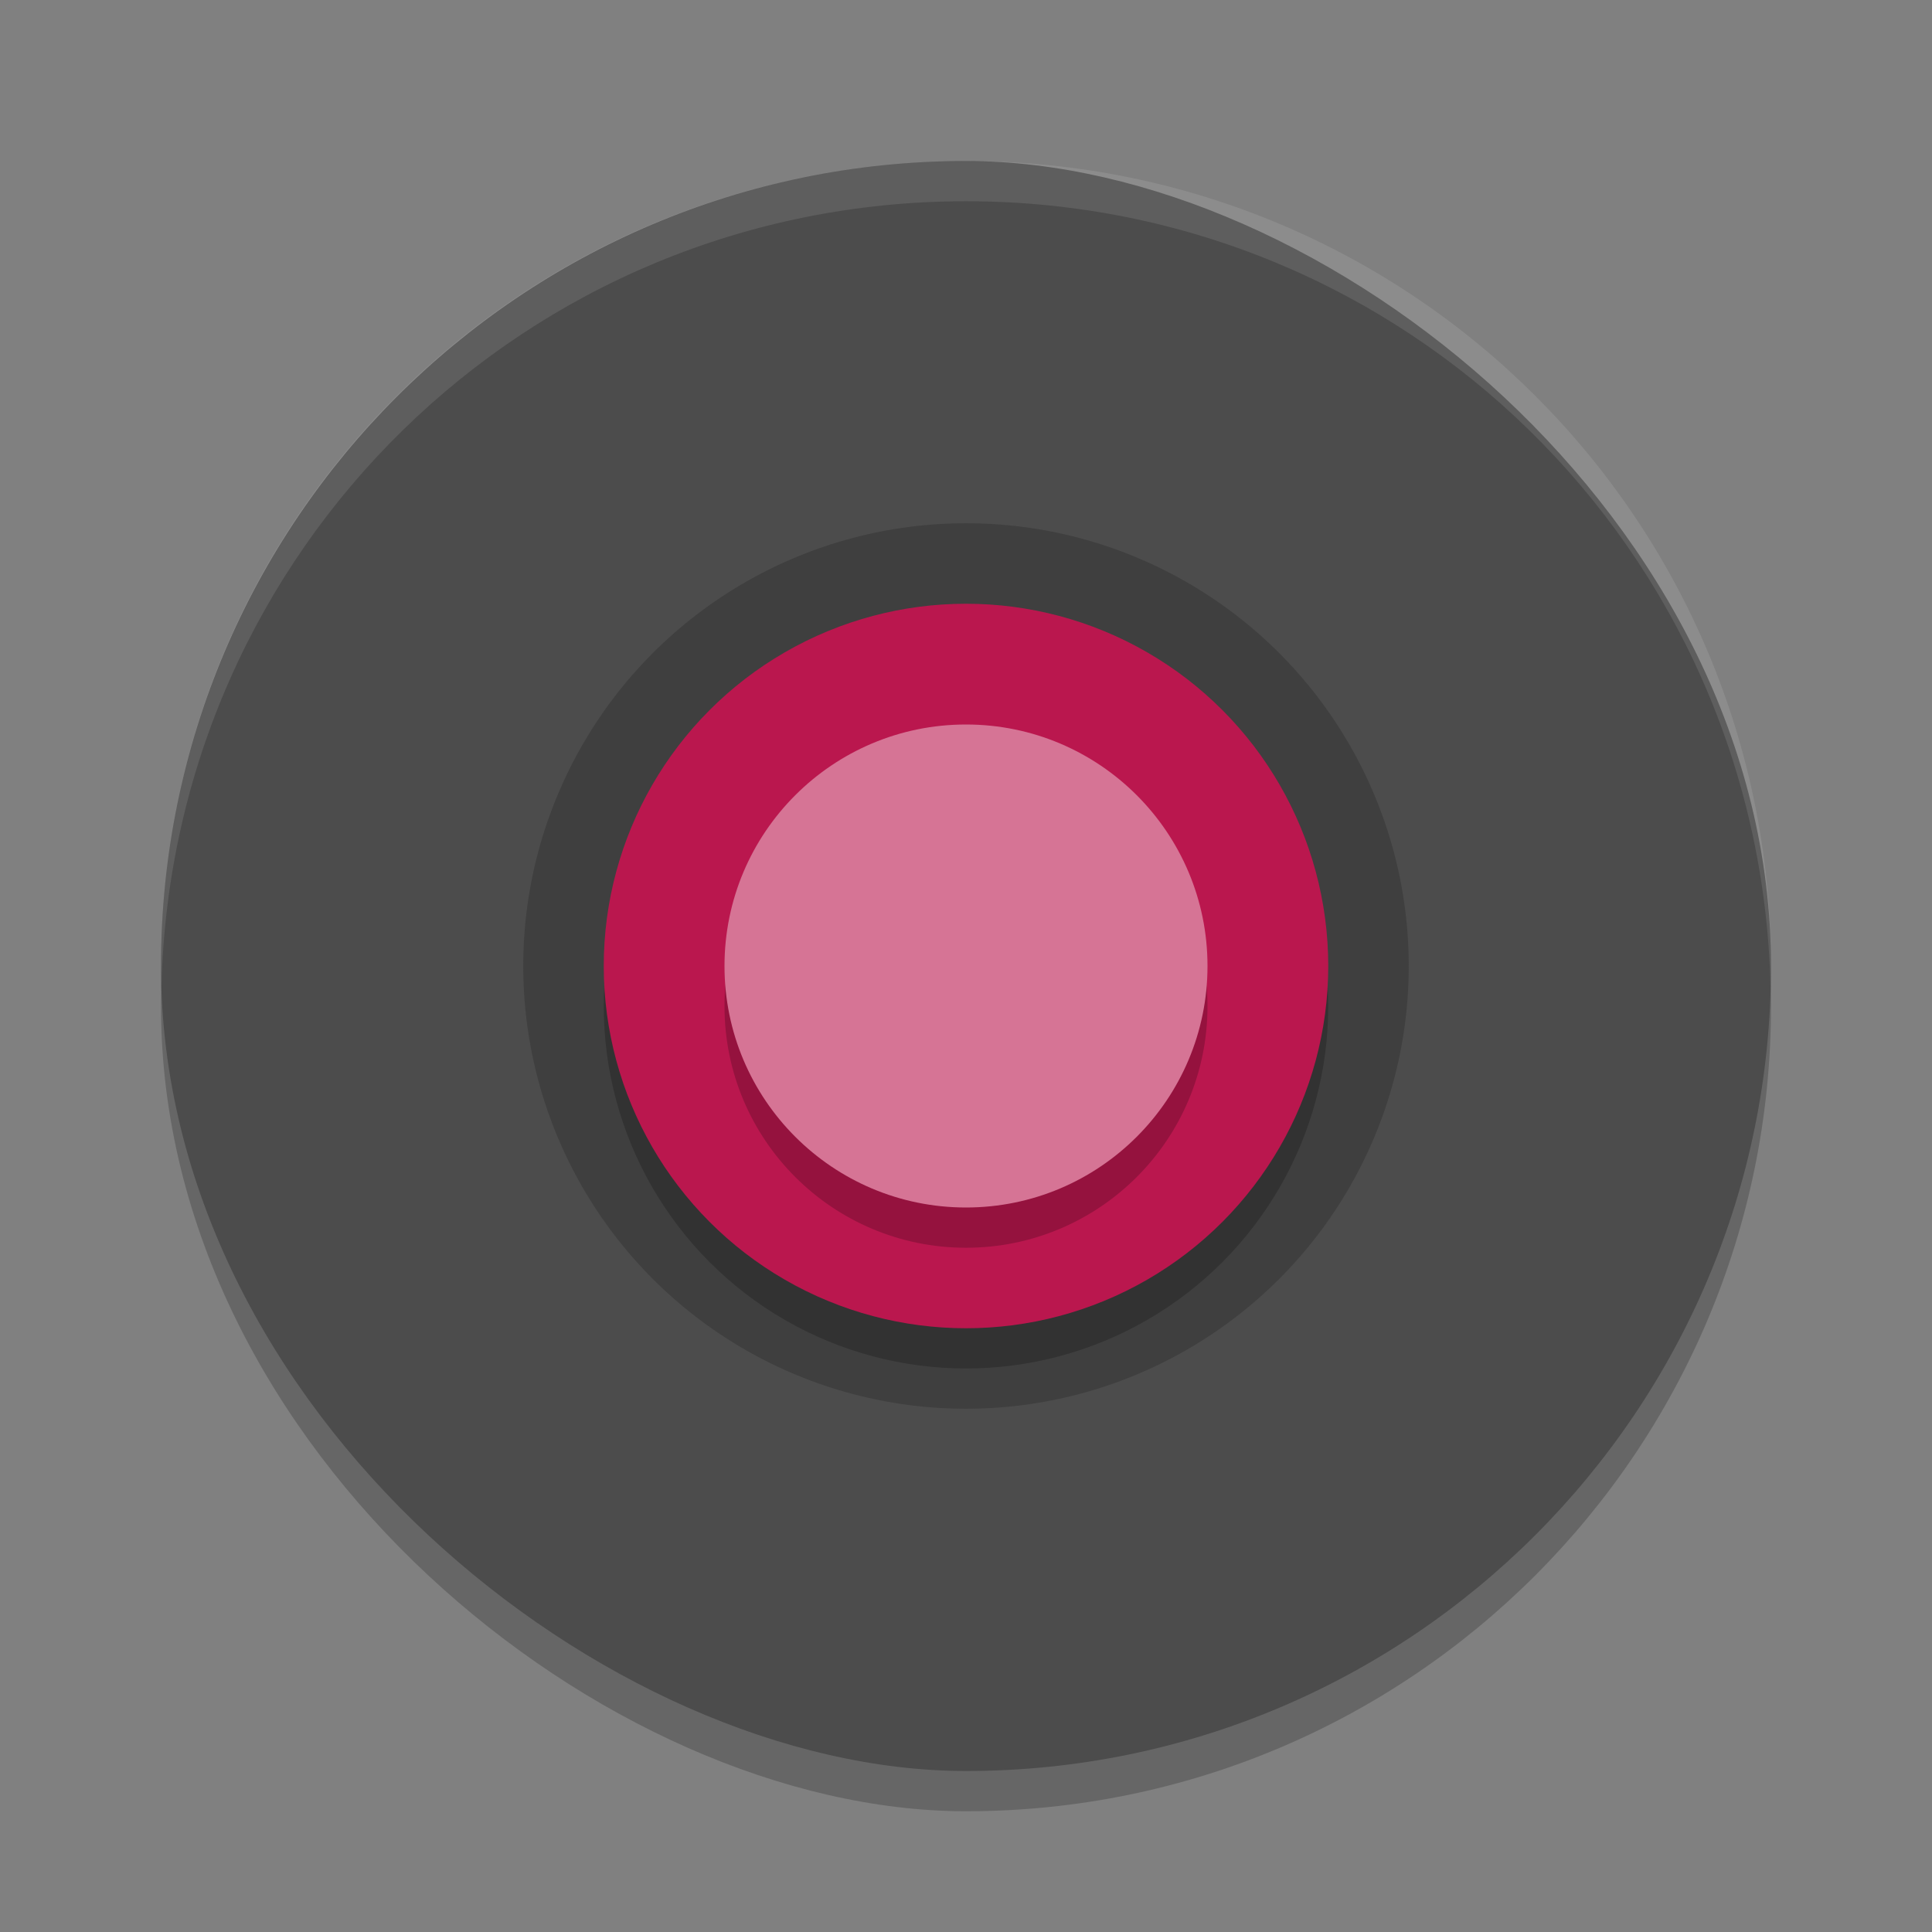 <?xml version="1.0" encoding="UTF-8" standalone="no"?>
<svg xmlns="http://www.w3.org/2000/svg" height="48" width="48" version="1">
 <rect width="100%" height="100%" fill="#808080" stroke="none"/>
 <rect opacity=".2" transform="matrix(0,-1,-1,0,0,0)" rx="20" ry="20" height="40" width="40" y="-44" x="-45"/>
 <rect transform="matrix(0,-1,-1,0,0,0)" rx="20" ry="20" height="40" width="40" y="-44" x="-44" fill="#4c4c4c"/>
 <circle cy="24" cx="24" r="11" fill="#3f3f3f"/>
 <circle opacity=".2" transform="scale(1,-1)" cy="-25" cx="24" r="9"/>
 <circle transform="scale(1,-1)" cy="-24" cx="24" r="9" fill="#ba174e"/>
 <path opacity=".1" d="m24 4c-11.08 0-20 8.92-20 20 0 0.168 0.008 0.333 0.012 0.5 0.265-10.846 9.076-19.5 19.988-19.5s19.724 8.654 19.988 19.5c0.004-0.167 0.012-0.332 0.012-0.5 0-11.08-8.92-20-20-20z" fill="#fff"/>
 <circle opacity=".2" cy="25" cx="24" r="6"/>
 <circle cy="24" cx="24" r="6" fill="#d67495"/>
</svg>
